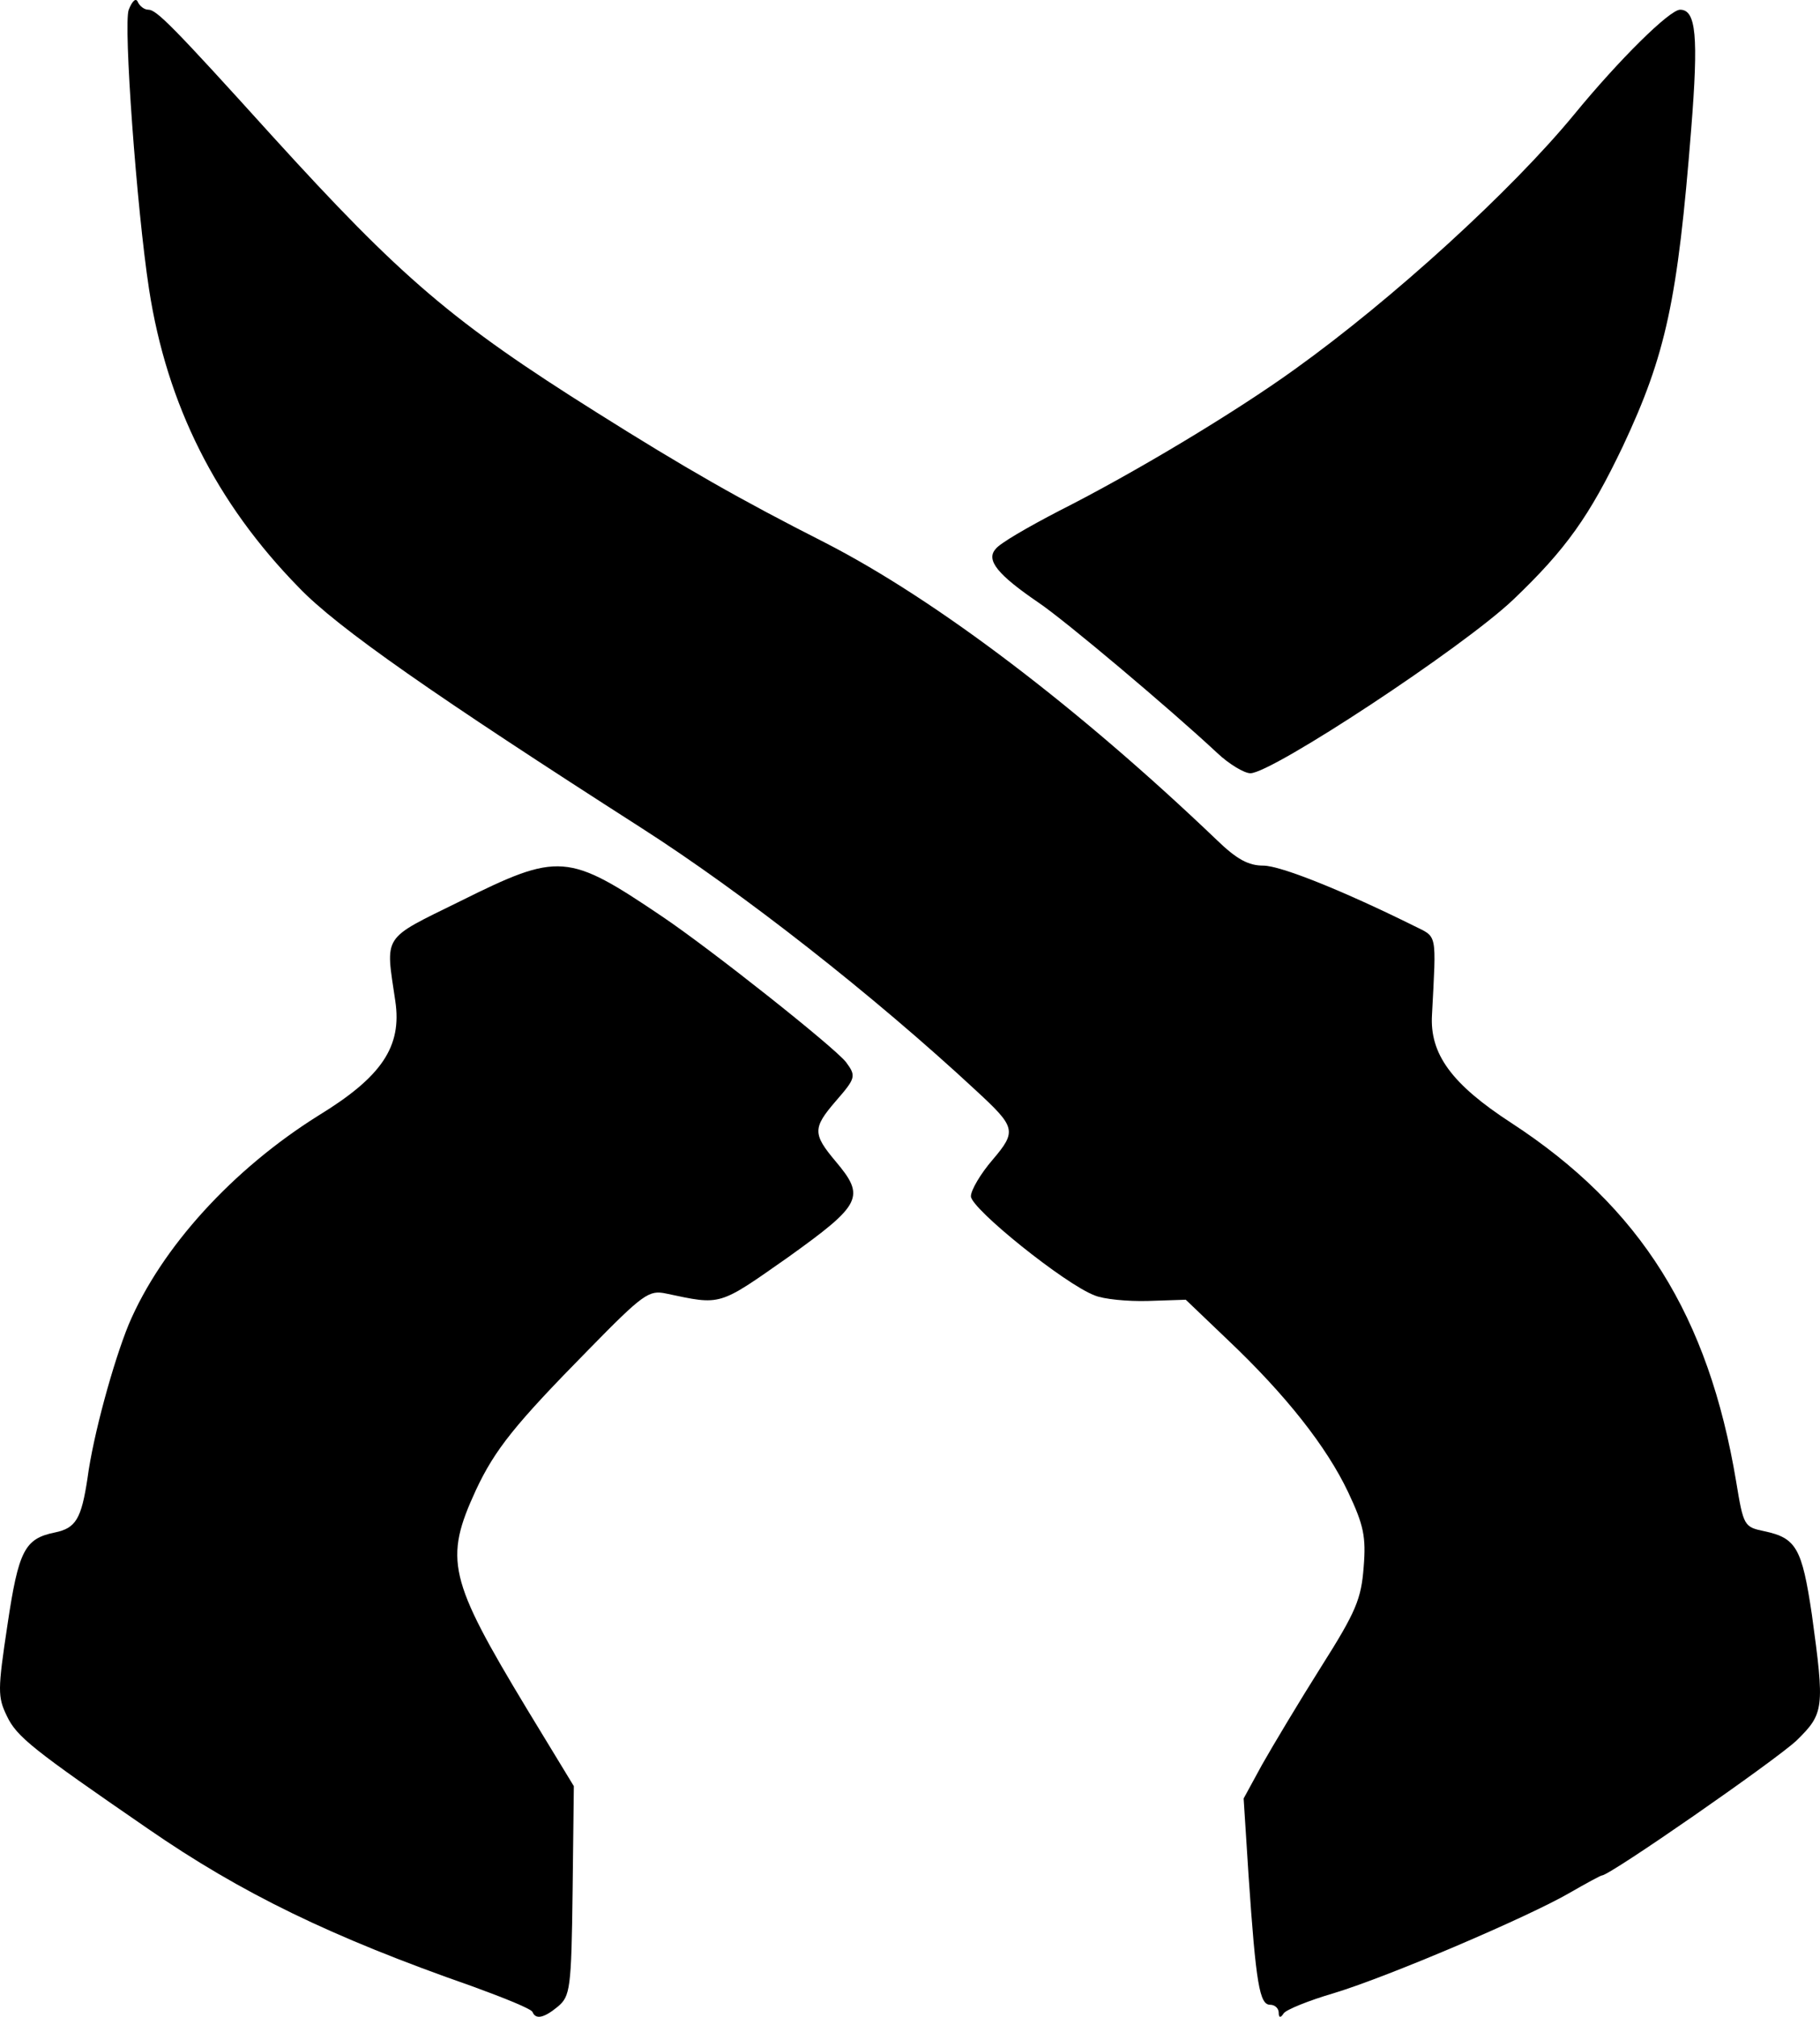 <svg xmlns="http://www.w3.org/2000/svg" id="root" viewBox="162.87 4.22 2956.36 3275.31">
  <path
    d="M1028 3272c-1-5-46-23-98-42-229-80-375-151-527-256-186-128-213-149-229-183-15-31-15-42 1-148 18-121 28-140 77-150 34-7 43-22 53-88 9-69 42-189 67-250 53-125 169-252 308-339 103-63 136-112 125-186-16-109-23-99 105-162 161-80 175-79 329 25 80 54 278 211 298 236 17 23 16 26-17 64-37 43-37 53 0 97 49 58 43 70-77 156-114 80-108 78-198 59-28-6-37 0-127 92-119 121-151 161-182 227-52 113-45 144 83 356l76 125-2 170c-2 160-4 171-24 188-23 19-36 21-41 9z"
  ></path>
  <path
    d="M2240 3273c0-7-6-13-14-13-17 0-23-33-35-210l-8-125 30-55c17-30 60-102 96-159 57-90 65-110 69-162 4-49 0-68-25-121-35-74-101-158-196-248l-68-65-61 2c-34 1-73-3-87-9-48-18-201-141-201-161 0-10 16-37 35-59 40-47 38-53-27-113-167-155-379-321-543-426-334-214-494-325-557-391-134-137-214-296-243-484-20-130-42-431-33-454 6-15 12-20 15-12 3 6 10 12 17 12 13 0 40 27 201 205 210 231 293 302 527 449 143 90 232 141 372 212 181 93 411 268 635 482 33 32 52 42 76 42 28 0 130 41 245 98 38 19 36 9 29 144-4 64 32 113 129 176 210 137 320 313 365 582 12 73 13 74 46 81 52 11 61 28 77 135 21 153 20 161-25 205-34 32-303 219-316 219-2 0-26 13-52 28-67 39-294 136-383 163-41 12-78 27-82 33-5 8-8 7-8-1zm-100-2046c-76-71-247-215-290-244-66-45-86-69-70-87 6-9 53-36 103-62 121-61 286-160 383-230 159-114 352-290 454-414 73-89 155-170 172-170 26 0 30 43 18 194-22 278-41 366-111 515-54 113-92 167-178 249-82 78-392 282-427 282-10 0-35-15-54-33z"
  ></path>
</svg>
